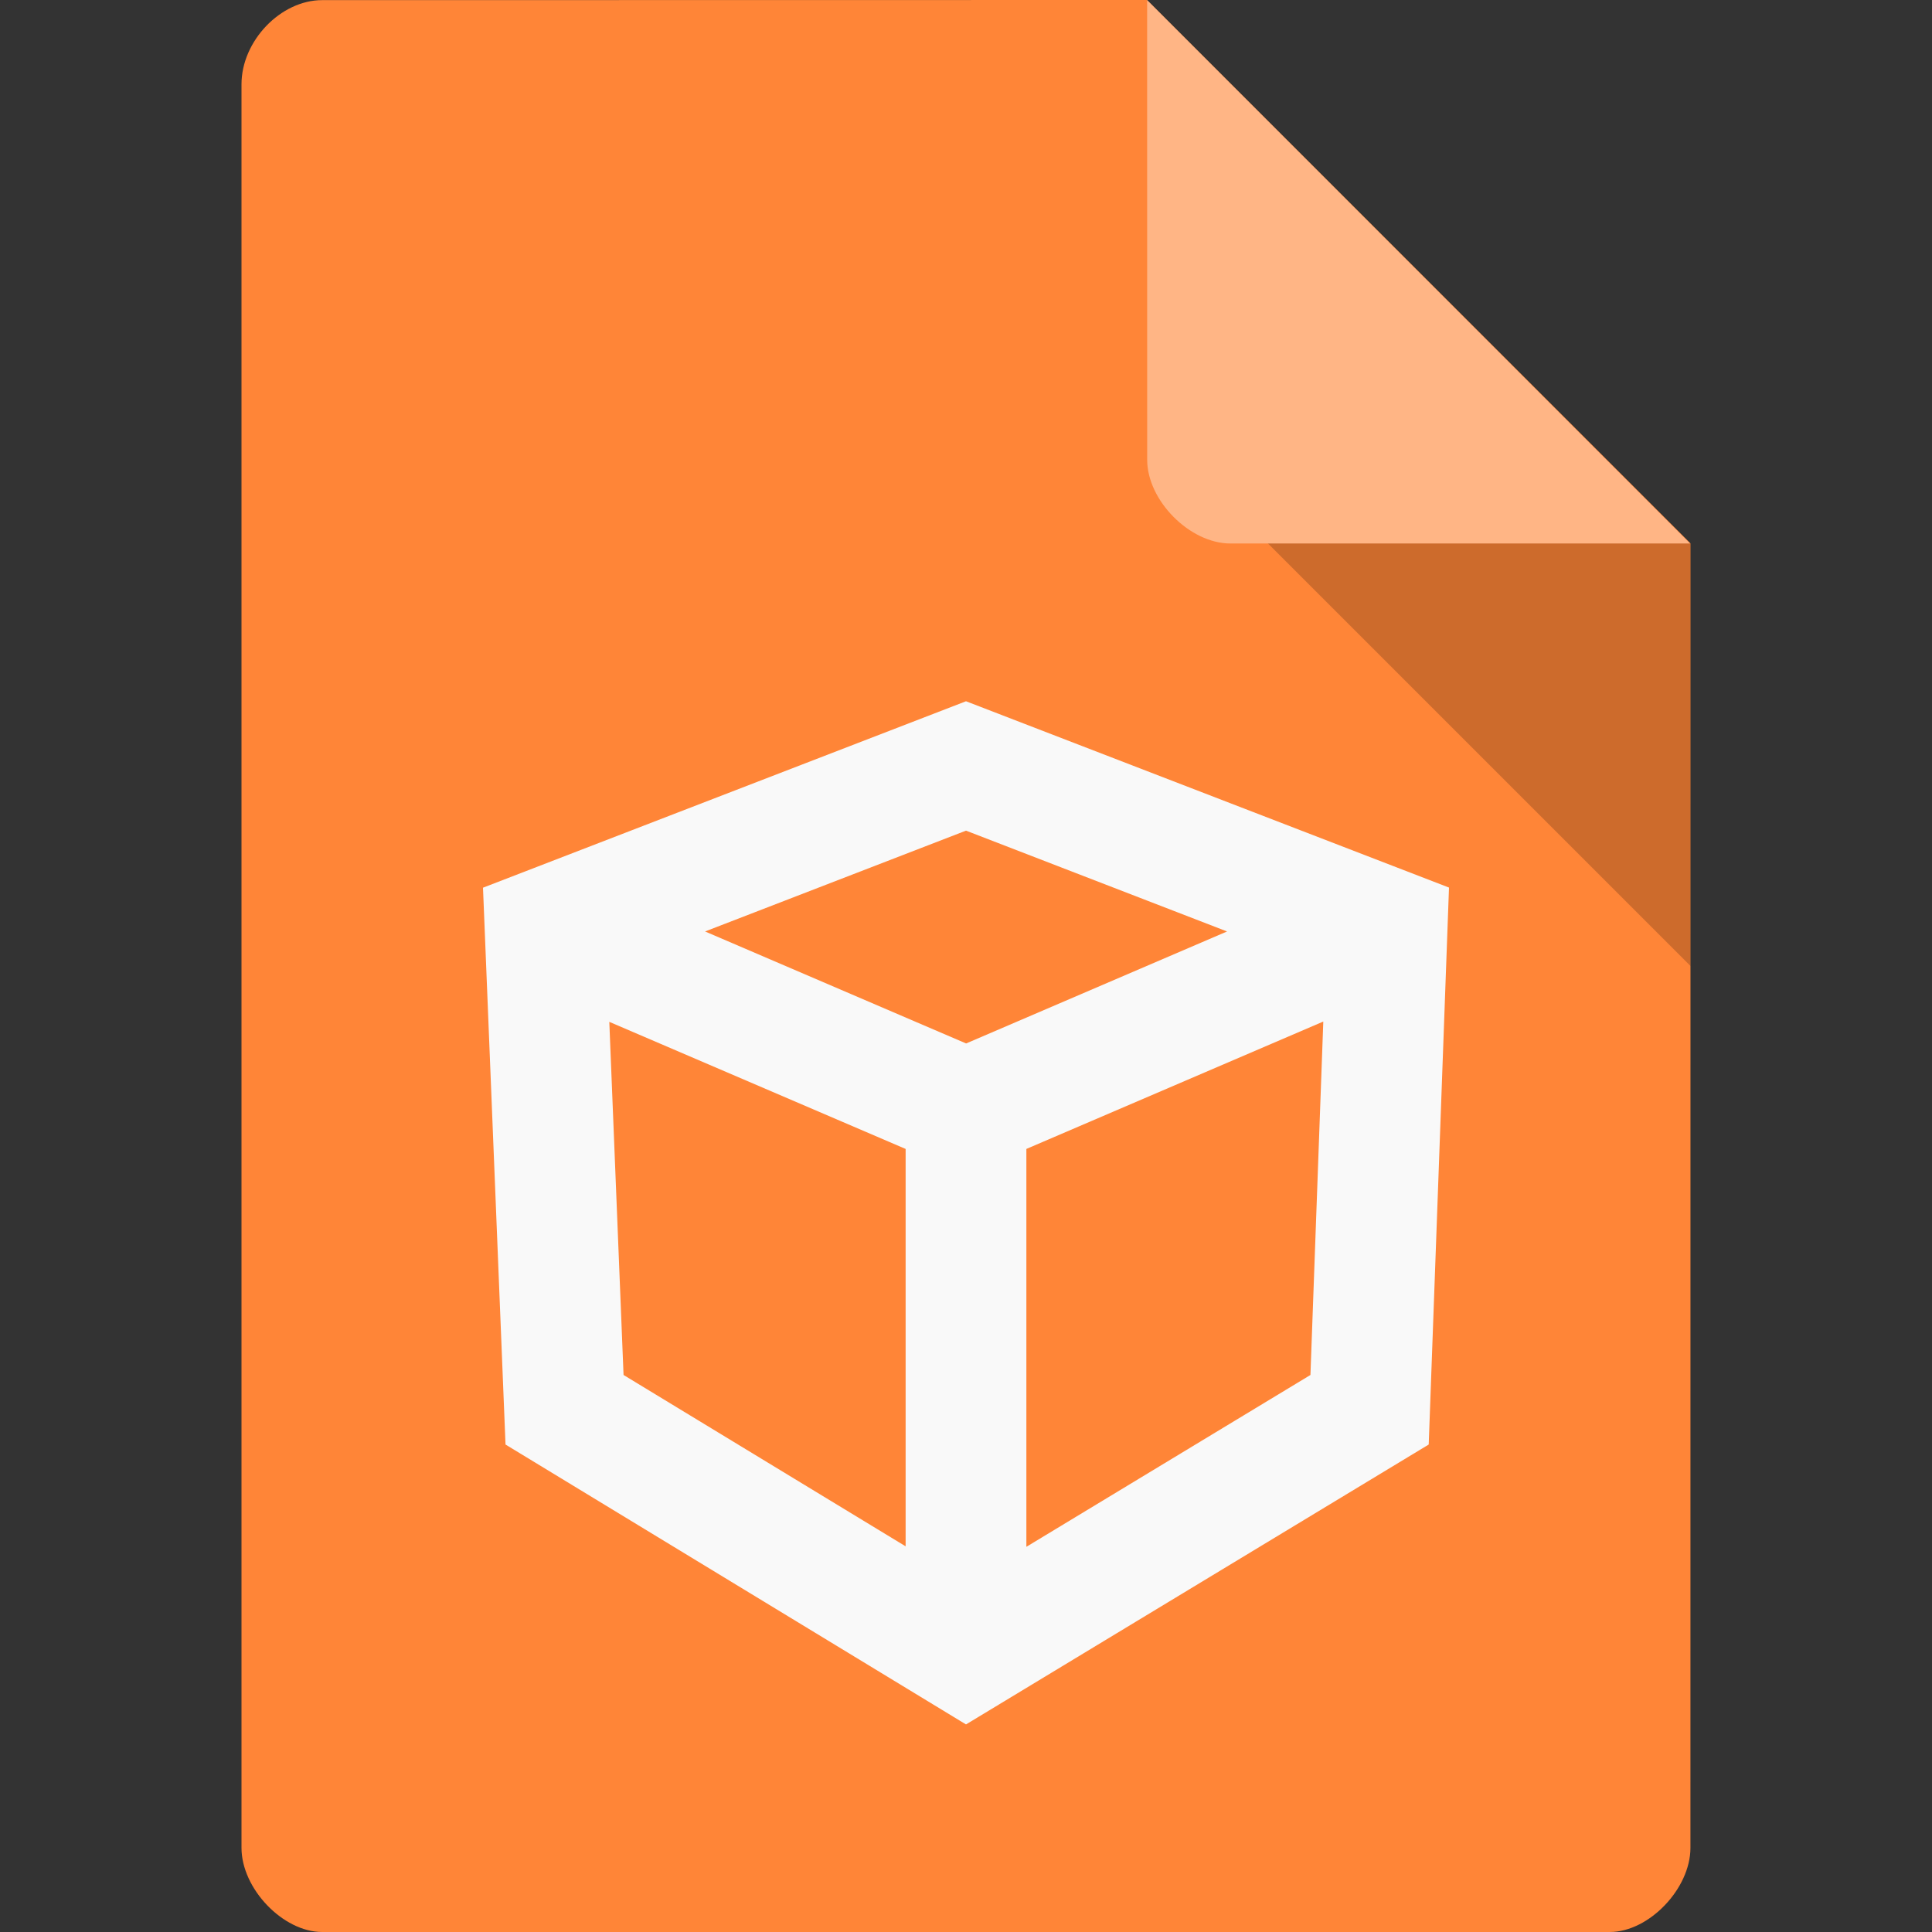 <svg xmlns="http://www.w3.org/2000/svg" viewBox="0 0 32 32">
 <rect x="0" y="0" width="32" height="32" fill="#333333" stroke="none"/>
 <path d="M 5.336,0.002 C 4.649,0.002 4,0.678 4,1.396 l 0,29.21 C 4,31.282 4.687,32 5.336,32 l 21.327,0 c 0.648,0 1.336,-0.717 1.336,-1.394 L 28,9 19,0 Z" style="fill:#ff8537;fill-opacity:1"/>
 <path d="m 21 9 7 7 0 -7 z" style="fill:#000;fill-opacity:0.196"/>
 <path d="m 19 0.002 8.992 9 -7.613 0 c -0.673 0 -1.378 -0.713 -1.378 -1.386 z" style="fill:#fff;fill-opacity:0.392"/>
 <path d="m 8 14.703 0.373 9.223 7.627 4.636 7.664 -4.636 0.336 -9.225 -8 -3.086 m 0 2.143 4.324 1.67 -4.322 1.855 -4.324 -1.855 z m 5.918 3.162 -0.213 5.854 l -4.705 2.846 0 -6.59 m -6.908 -2.105 4.908 2.105 l 0 6.582 -4.672 -2.838 z" mix-blend-mode="normal" isolation="auto" white-space="normal" solid-opacity="1" solid-color="#000000" style="visibility:visible;shape-rendering:auto;color-interpolation-filters:linearRGB;fill:#f9f9f9;opacity:1;image-rendering:auto;fill-opacity:1;stroke:none;display:inline;color:#000;fill-rule:nonzero;color-rendering:auto;color-interpolation:sRGB"/>
</svg>
